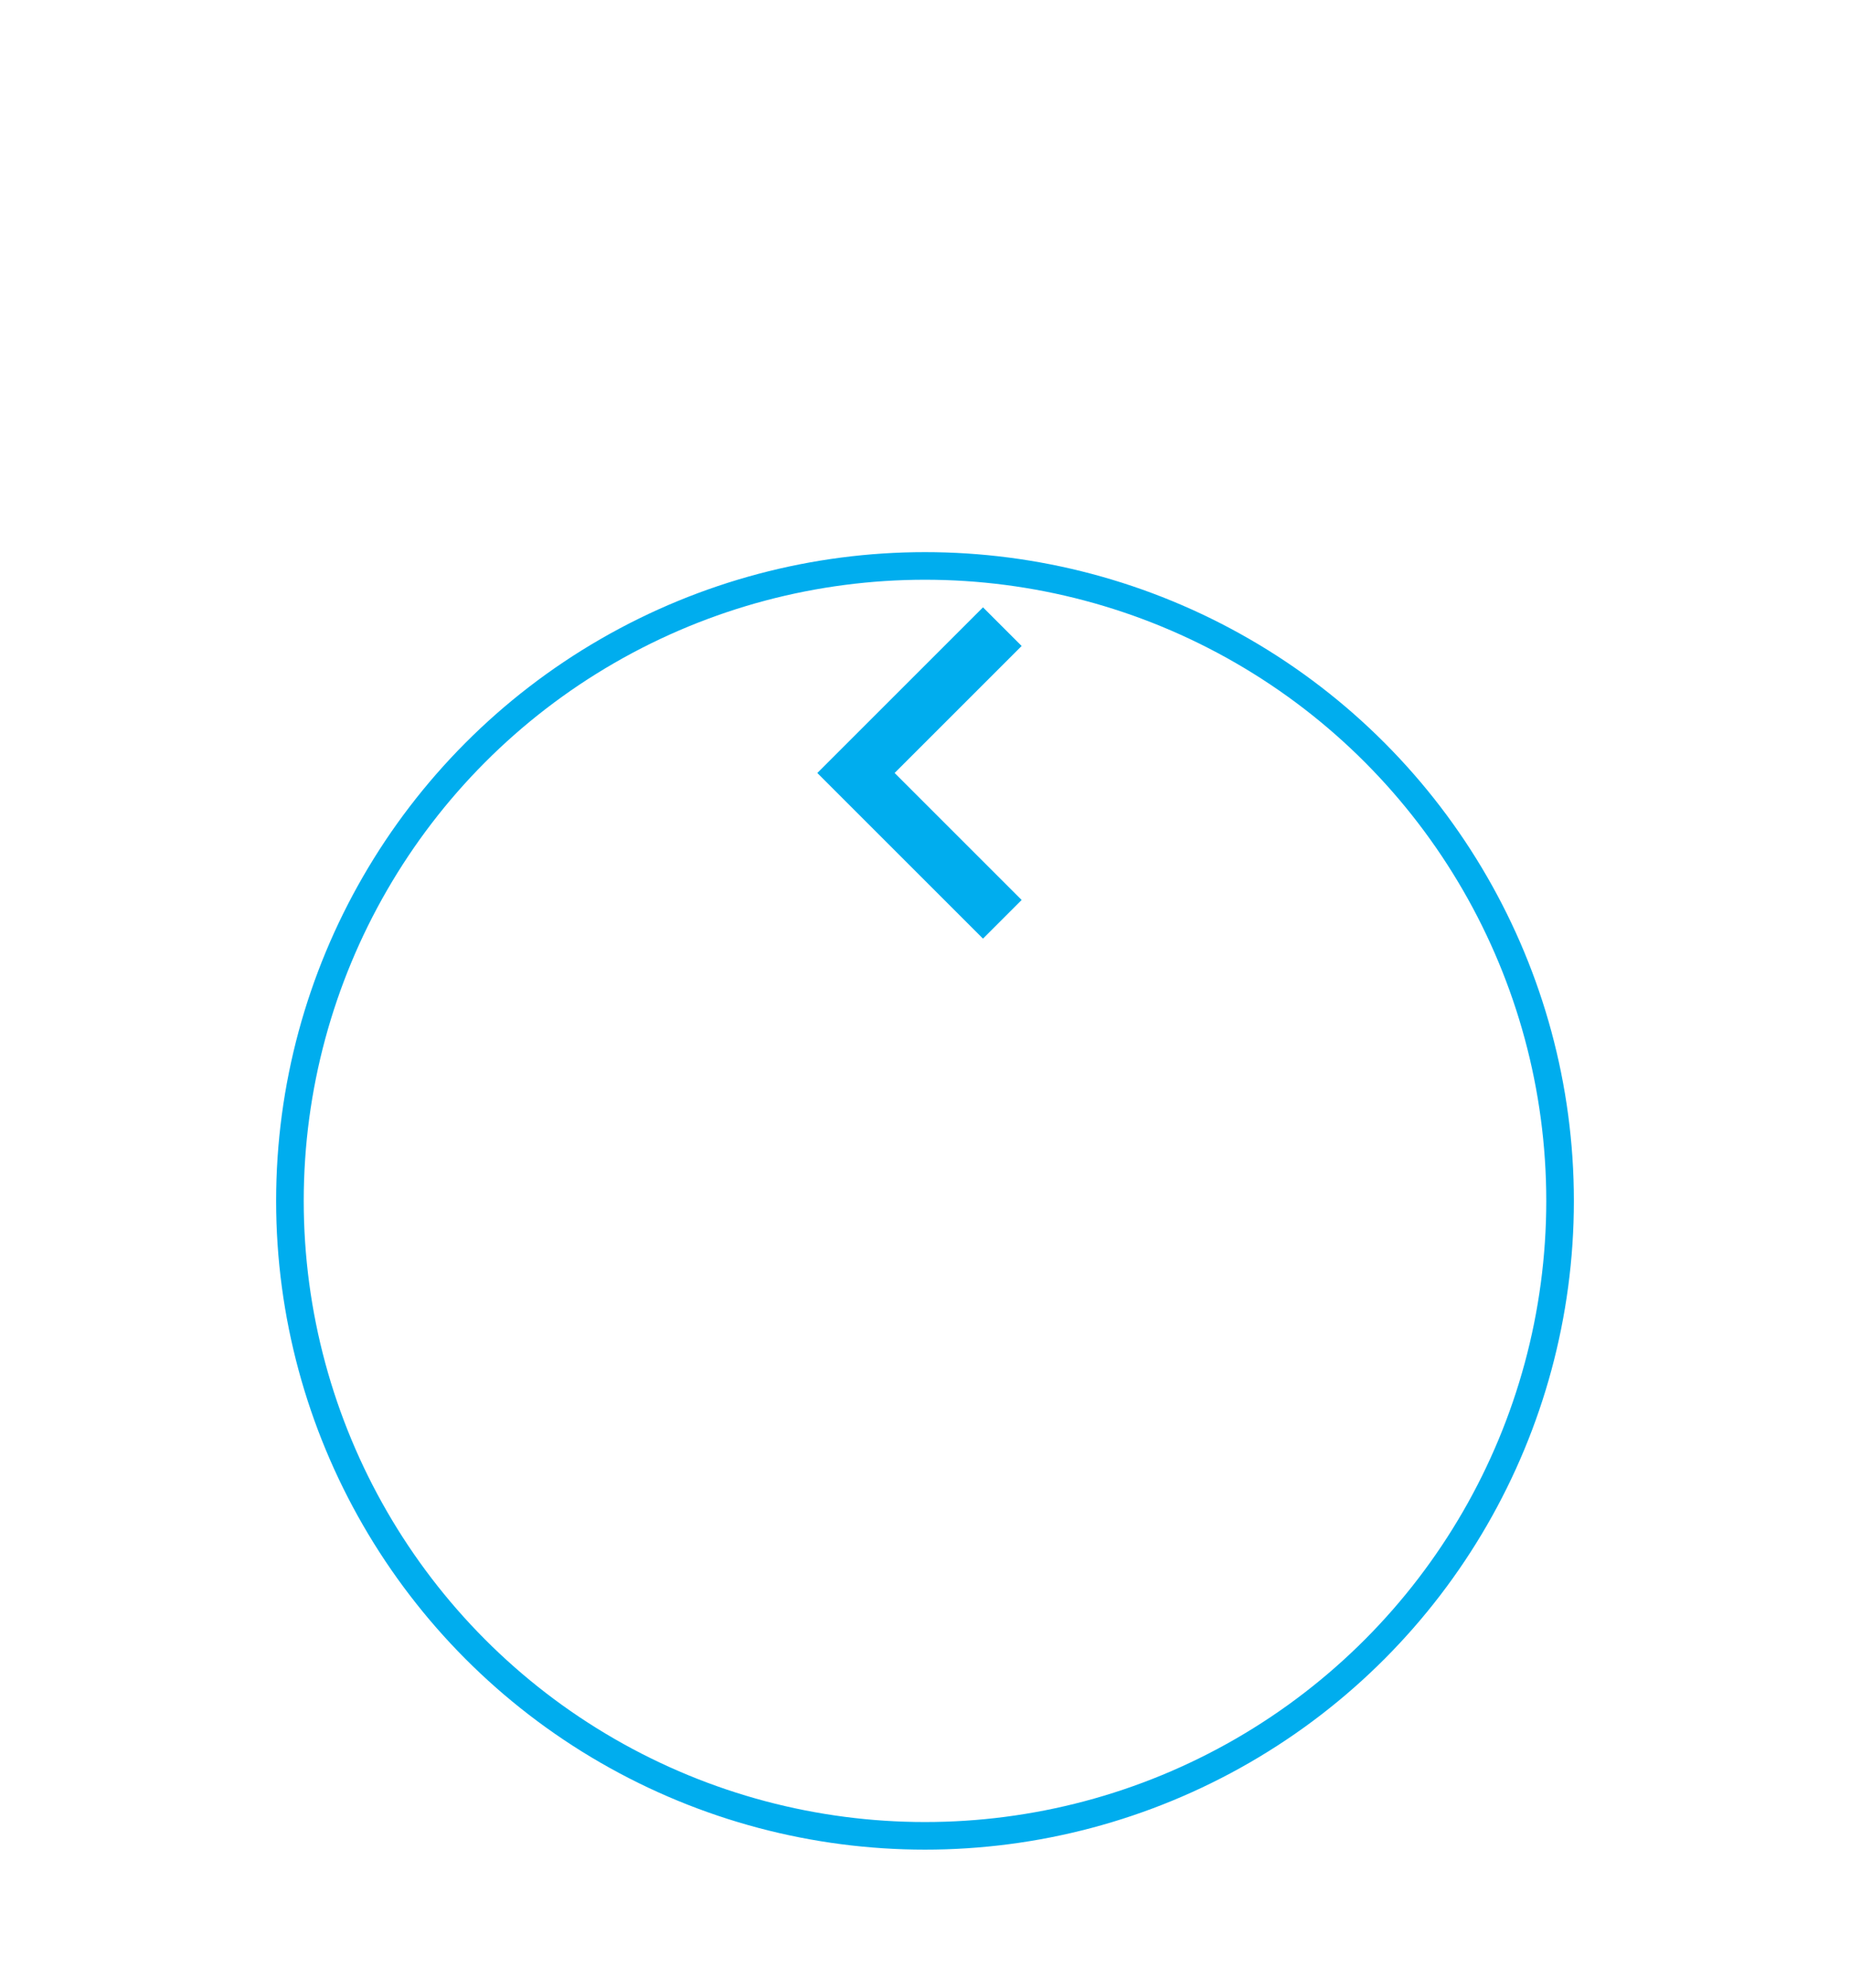 <svg xmlns="http://www.w3.org/2000/svg" width="67" height="72" fill="none" xmlns:v="https://vecta.io/nano"><g filter="url(#A)"><circle r="23.5" transform="matrix(-1 0 0 1 33.5 28.5)" fill="#fff"/><circle r="23" transform="matrix(-1 0 0 1 33.5 28.5)" stroke="#00adee"/></g><path fill-rule="evenodd" d="M35.6 22l1.4 1.4-4.6 4.6 4.6 4.6-1.4 1.4-6-6 6-6z" fill="#00adee"/><defs><filter id="A" x="0" y="0" width="67" height="72" filterUnits="userSpaceOnUse" color-interpolation-filters="sRGB"><feFlood flood-opacity="0" result="A"/><feColorMatrix in="SourceAlpha" values="0 0 0 0 0 0 0 0 0 0 0 0 0 0 0 0 0 0 127 0"/><feOffset dy="5"/><feGaussianBlur stdDeviation="5"/><feColorMatrix values="0 0 0 0 0 0 0 0 0 0 0 0 0 0 0 0 0 0 0.1 0"/><feBlend in2="A" result="C"/><feColorMatrix in="SourceAlpha" values="0 0 0 0 0 0 0 0 0 0 0 0 0 0 0 0 0 0 127 0"/><feOffset dy="10"/><feGaussianBlur stdDeviation="5"/><feColorMatrix values="0 0 0 0 0 0 0 0 0 0 0 0 0 0 0 0 0 0 0.25 0"/><feBlend in2="C"/><feBlend in="SourceGraphic"/></filter></defs></svg>